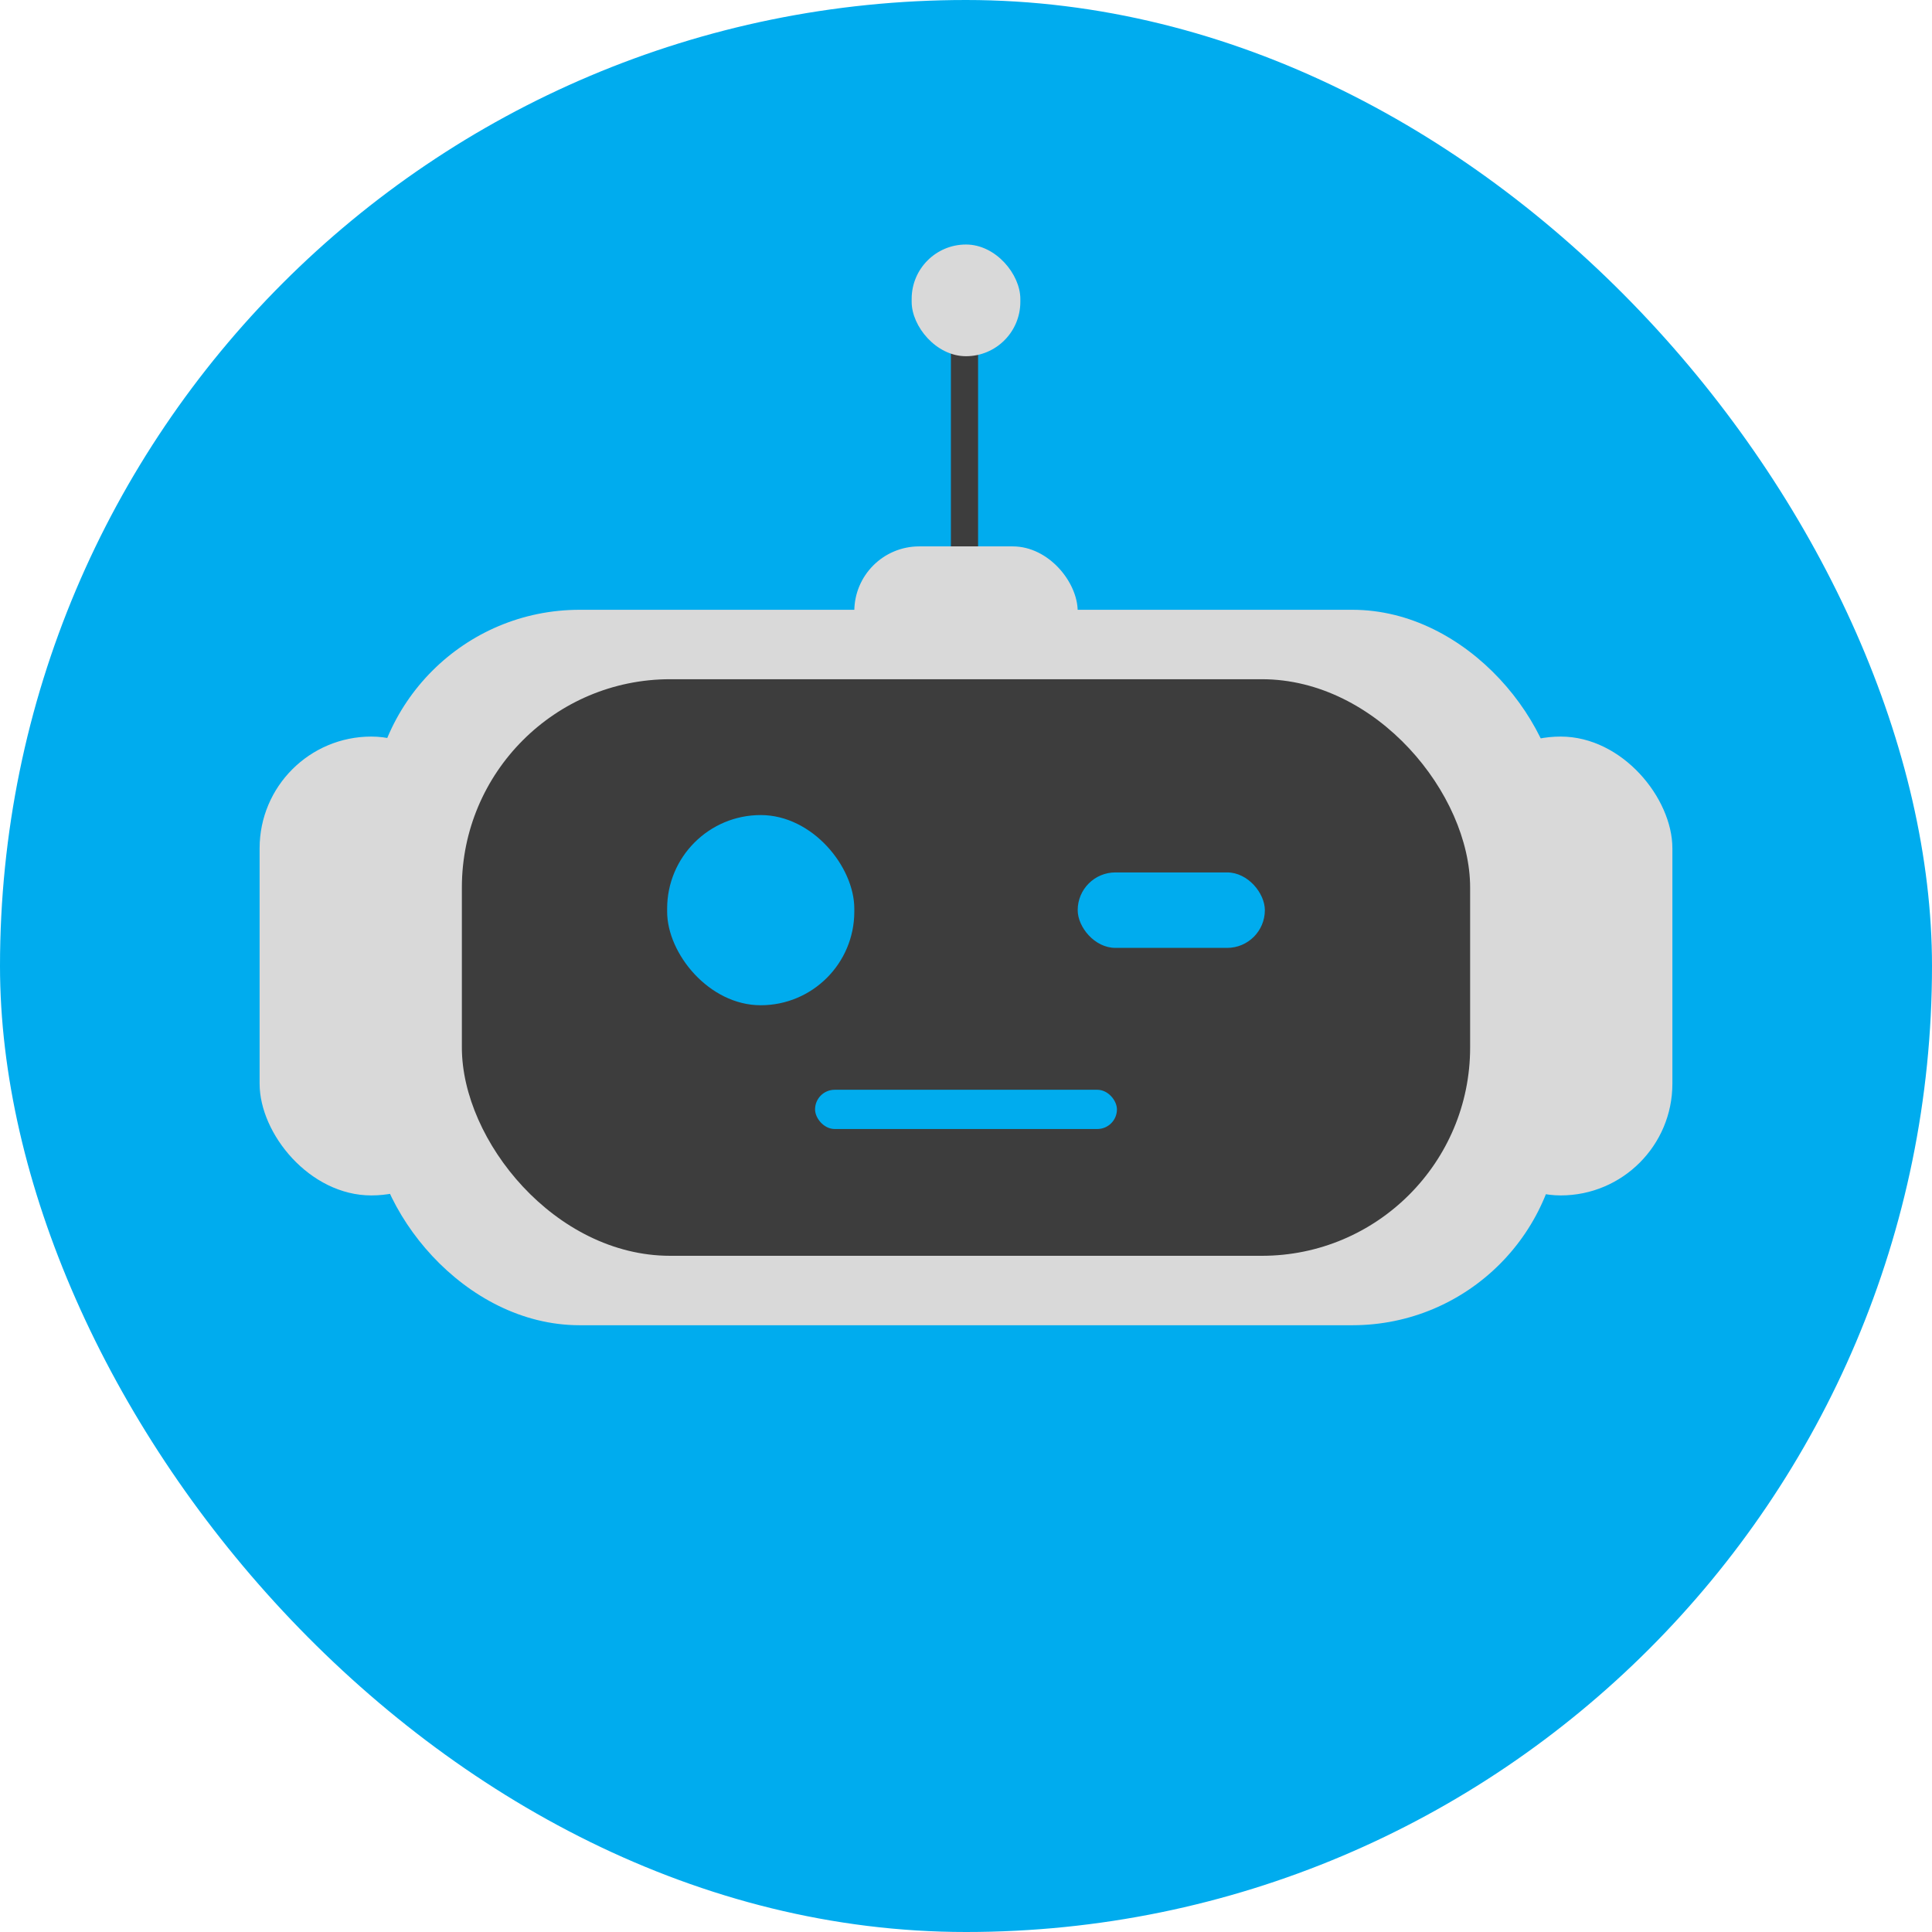 <svg width="640" height="640" viewBox="0 0 640 640" fill="none" xmlns="http://www.w3.org/2000/svg">
<rect width="640" height="640" rx="320" fill="#00ACEE"/>
<rect x="123" y="202" width="394" height="237" rx="69" fill="#D9D9D9"/>
<rect x="480" y="244" width="74" height="152" rx="37" fill="#D9D9D9"/>
<rect x="315" y="99" width="9" height="91" rx="4.5" fill="#3D3D3D"/>
<rect x="283" y="181" width="74" height="43" rx="21.5" fill="#D9D9D9"/>
<rect x="302" y="81" width="36" height="37" rx="18" fill="#D9D9D9"/>
<rect x="86" y="244" width="74" height="152" rx="37" fill="#D9D9D9"/>
<rect x="153" y="225" width="334" height="191" rx="69" fill="#3D3D3D"/>
<rect x="221" y="270" width="62" height="63" rx="31" fill="#00ACEE"/>
<rect x="357" y="289" width="62" height="25" rx="12.5" fill="#00ACEE"/>
<rect x="270" y="361" width="100" height="13" rx="6.5" fill="#00ACEE"/>
</svg>
